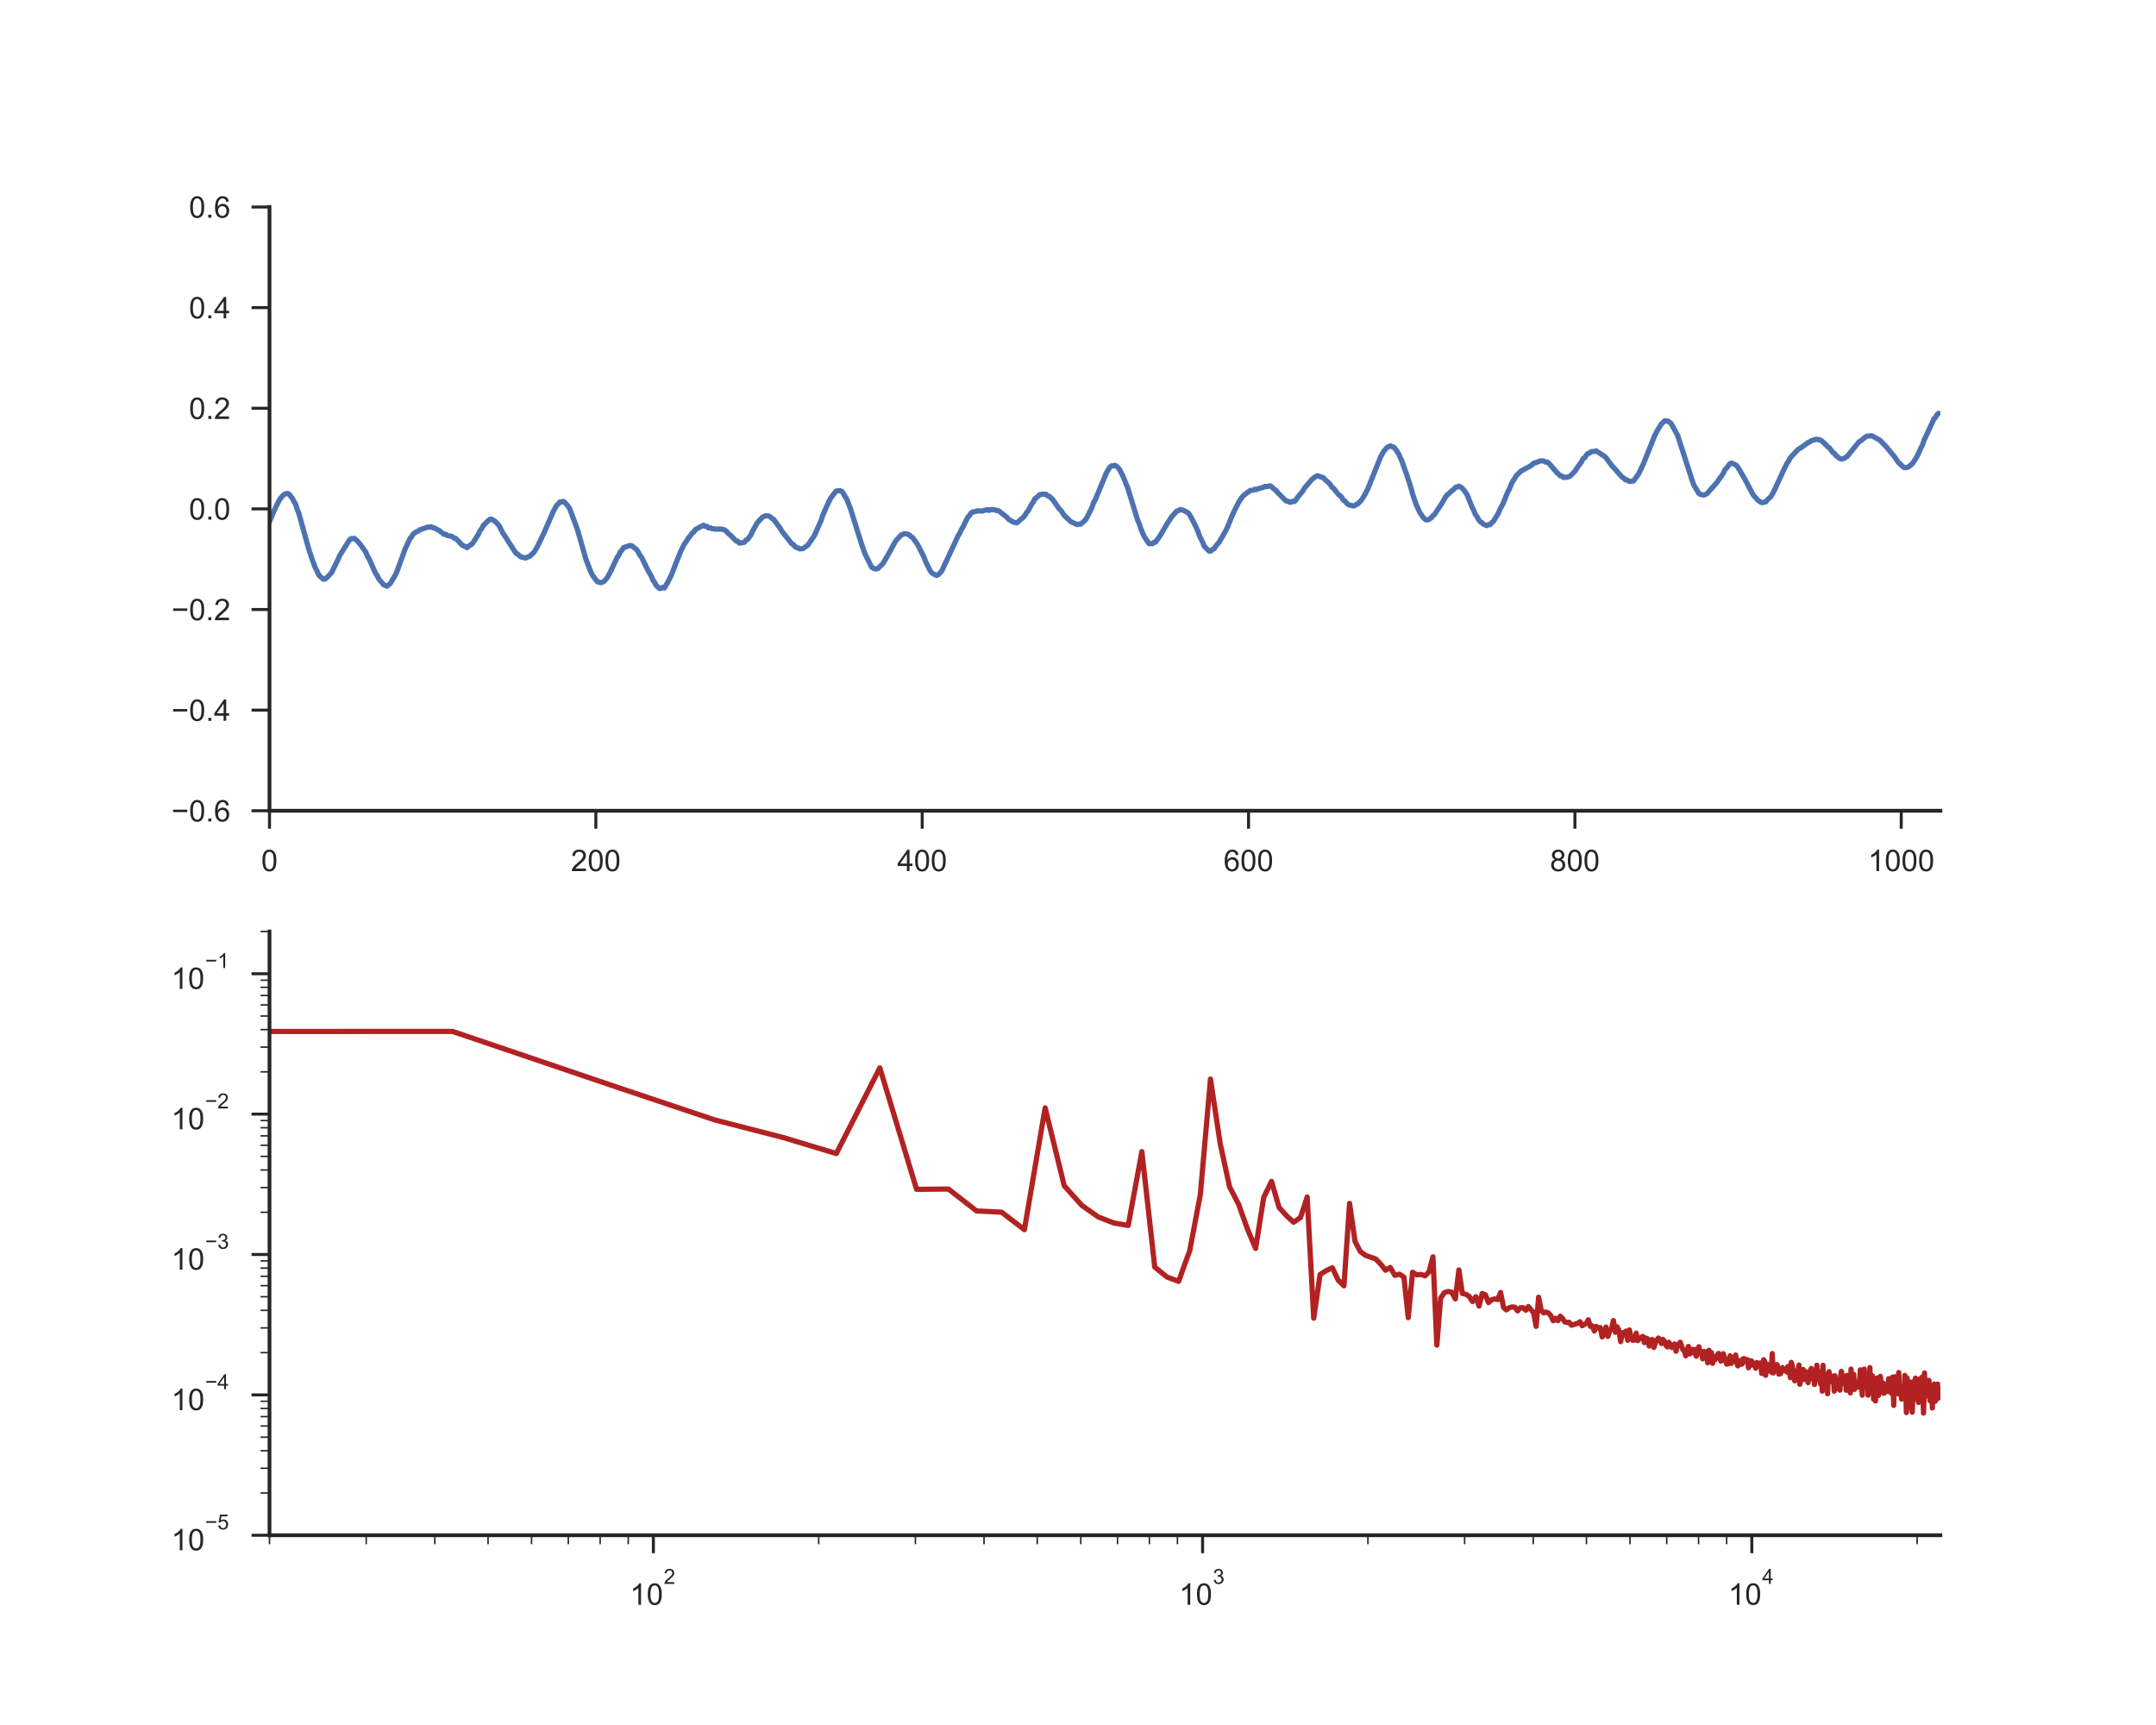 <?xml version="1.0" encoding="utf-8" standalone="no"?>
<!DOCTYPE svg PUBLIC "-//W3C//DTD SVG 1.1//EN"
  "http://www.w3.org/Graphics/SVG/1.1/DTD/svg11.dtd">
<!-- Created with matplotlib (http://matplotlib.org/) -->
<svg height="576pt" version="1.1" viewBox="0 0 720 576" width="720pt" xmlns="http://www.w3.org/2000/svg" xmlns:xlink="http://www.w3.org/1999/xlink">
 <defs>
  <style type="text/css">
*{stroke-linecap:butt;stroke-linejoin:round;}
  </style>
 </defs>
 <g id="figure_1">
  <g id="patch_1">
   <path d="M 0 576 
L 720 576 
L 720 0 
L 0 0 
z
" style="fill:#ffffff;"/>
  </g>
  <g id="axes_1">
   <g id="patch_2">
    <path d="M 90 270.72 
L 648 270.72 
L 648 69.12 
L 90 69.12 
z
" style="fill:#ffffff;"/>
   </g>
   <g id="matplotlib.axis_1">
    <g id="xtick_1">
     <g id="line2d_1">
      <defs>
       <path d="M 0 0 
L 0 6 
" id="m5b4000c7f7" style="stroke:#262626;"/>
      </defs>
      <g>
       <use style="fill:#262626;stroke:#262626;" x="90" xlink:href="#m5b4000c7f7" y="270.72"/>
      </g>
     </g>
     <g id="text_1">
      <!-- 0 -->
      <defs>
       <path d="M 4.156 35.297 
Q 4.156 48 6.766 55.734 
Q 9.375 63.484 14.516 67.672 
Q 19.672 71.875 27.484 71.875 
Q 33.25 71.875 37.594 69.547 
Q 41.938 67.234 44.766 62.859 
Q 47.609 58.5 49.219 52.219 
Q 50.828 45.953 50.828 35.297 
Q 50.828 22.703 48.234 14.969 
Q 45.656 7.234 40.5 3 
Q 35.359 -1.219 27.484 -1.219 
Q 17.141 -1.219 11.234 6.203 
Q 4.156 15.141 4.156 35.297 
z
M 13.188 35.297 
Q 13.188 17.672 17.312 11.828 
Q 21.438 6 27.484 6 
Q 33.547 6 37.672 11.859 
Q 41.797 17.719 41.797 35.297 
Q 41.797 52.984 37.672 58.781 
Q 33.547 64.594 27.391 64.594 
Q 21.344 64.594 17.719 59.469 
Q 13.188 52.938 13.188 35.297 
z
" id="ArialMT-30"/>
      </defs>
      <g style="fill:#262626;" transform="translate(87.22 290.878)scale(0.1 -0.1)">
       <use xlink:href="#ArialMT-30"/>
      </g>
     </g>
    </g>
    <g id="xtick_2">
     <g id="line2d_2">
      <g>
       <use style="fill:#262626;stroke:#262626;" x="198.984" xlink:href="#m5b4000c7f7" y="270.72"/>
      </g>
     </g>
     <g id="text_2">
      <!-- 200 -->
      <defs>
       <path d="M 50.344 8.453 
L 50.344 0 
L 3.031 0 
Q 2.938 3.172 4.047 6.109 
Q 5.859 10.938 9.828 15.625 
Q 13.812 20.312 21.344 26.469 
Q 33.016 36.031 37.109 41.625 
Q 41.219 47.219 41.219 52.203 
Q 41.219 57.422 37.469 61 
Q 33.734 64.594 27.734 64.594 
Q 21.391 64.594 17.578 60.781 
Q 13.766 56.984 13.719 50.25 
L 4.688 51.172 
Q 5.609 61.281 11.656 66.578 
Q 17.719 71.875 27.938 71.875 
Q 38.234 71.875 44.234 66.156 
Q 50.25 60.453 50.25 52 
Q 50.25 47.703 48.484 43.547 
Q 46.734 39.406 42.656 34.812 
Q 38.578 30.219 29.109 22.219 
Q 21.188 15.578 18.938 13.203 
Q 16.703 10.844 15.234 8.453 
z
" id="ArialMT-32"/>
      </defs>
      <g style="fill:#262626;" transform="translate(190.643 290.878)scale(0.1 -0.1)">
       <use xlink:href="#ArialMT-32"/>
       <use x="55.615" xlink:href="#ArialMT-30"/>
       <use x="111.23" xlink:href="#ArialMT-30"/>
      </g>
     </g>
    </g>
    <g id="xtick_3">
     <g id="line2d_3">
      <g>
       <use style="fill:#262626;stroke:#262626;" x="307.969" xlink:href="#m5b4000c7f7" y="270.72"/>
      </g>
     </g>
     <g id="text_3">
      <!-- 400 -->
      <defs>
       <path d="M 32.328 0 
L 32.328 17.141 
L 1.266 17.141 
L 1.266 25.203 
L 33.938 71.578 
L 41.109 71.578 
L 41.109 25.203 
L 50.781 25.203 
L 50.781 17.141 
L 41.109 17.141 
L 41.109 0 
z
M 32.328 25.203 
L 32.328 57.469 
L 9.906 25.203 
z
" id="ArialMT-34"/>
      </defs>
      <g style="fill:#262626;" transform="translate(299.627 290.878)scale(0.1 -0.1)">
       <use xlink:href="#ArialMT-34"/>
       <use x="55.615" xlink:href="#ArialMT-30"/>
       <use x="111.23" xlink:href="#ArialMT-30"/>
      </g>
     </g>
    </g>
    <g id="xtick_4">
     <g id="line2d_4">
      <g>
       <use style="fill:#262626;stroke:#262626;" x="416.953" xlink:href="#m5b4000c7f7" y="270.72"/>
      </g>
     </g>
     <g id="text_4">
      <!-- 600 -->
      <defs>
       <path d="M 49.75 54.047 
L 41.016 53.375 
Q 39.844 58.547 37.703 60.891 
Q 34.125 64.656 28.906 64.656 
Q 24.703 64.656 21.531 62.312 
Q 17.391 59.281 14.984 53.469 
Q 12.594 47.656 12.5 36.922 
Q 15.672 41.75 20.266 44.094 
Q 24.859 46.438 29.891 46.438 
Q 38.672 46.438 44.844 39.969 
Q 51.031 33.5 51.031 23.25 
Q 51.031 16.5 48.125 10.719 
Q 45.219 4.938 40.141 1.859 
Q 35.062 -1.219 28.609 -1.219 
Q 17.625 -1.219 10.688 6.859 
Q 3.766 14.938 3.766 33.5 
Q 3.766 54.25 11.422 63.672 
Q 18.109 71.875 29.438 71.875 
Q 37.891 71.875 43.281 67.141 
Q 48.688 62.406 49.75 54.047 
z
M 13.875 23.188 
Q 13.875 18.656 15.797 14.5 
Q 17.719 10.359 21.188 8.172 
Q 24.656 6 28.469 6 
Q 34.031 6 38.031 10.484 
Q 42.047 14.984 42.047 22.703 
Q 42.047 30.125 38.078 34.391 
Q 34.125 38.672 28.125 38.672 
Q 22.172 38.672 18.016 34.391 
Q 13.875 30.125 13.875 23.188 
z
" id="ArialMT-36"/>
      </defs>
      <g style="fill:#262626;" transform="translate(408.612 290.878)scale(0.1 -0.1)">
       <use xlink:href="#ArialMT-36"/>
       <use x="55.615" xlink:href="#ArialMT-30"/>
       <use x="111.23" xlink:href="#ArialMT-30"/>
      </g>
     </g>
    </g>
    <g id="xtick_5">
     <g id="line2d_5">
      <g>
       <use style="fill:#262626;stroke:#262626;" x="525.938" xlink:href="#m5b4000c7f7" y="270.72"/>
      </g>
     </g>
     <g id="text_5">
      <!-- 800 -->
      <defs>
       <path d="M 17.672 38.812 
Q 12.203 40.828 9.562 44.531 
Q 6.938 48.25 6.938 53.422 
Q 6.938 61.234 12.547 66.547 
Q 18.172 71.875 27.484 71.875 
Q 36.859 71.875 42.578 66.422 
Q 48.297 60.984 48.297 53.172 
Q 48.297 48.188 45.672 44.5 
Q 43.062 40.828 37.75 38.812 
Q 44.344 36.672 47.781 31.875 
Q 51.219 27.094 51.219 20.453 
Q 51.219 11.281 44.719 5.031 
Q 38.234 -1.219 27.641 -1.219 
Q 17.047 -1.219 10.547 5.047 
Q 4.047 11.328 4.047 20.703 
Q 4.047 27.688 7.594 32.391 
Q 11.141 37.109 17.672 38.812 
z
M 15.922 53.719 
Q 15.922 48.641 19.188 45.406 
Q 22.469 42.188 27.688 42.188 
Q 32.766 42.188 36.016 45.375 
Q 39.266 48.578 39.266 53.219 
Q 39.266 58.062 35.906 61.359 
Q 32.562 64.656 27.594 64.656 
Q 22.562 64.656 19.234 61.422 
Q 15.922 58.203 15.922 53.719 
z
M 13.094 20.656 
Q 13.094 16.891 14.875 13.375 
Q 16.656 9.859 20.172 7.922 
Q 23.688 6 27.734 6 
Q 34.031 6 38.125 10.047 
Q 42.234 14.109 42.234 20.359 
Q 42.234 26.703 38.016 30.859 
Q 33.797 35.016 27.438 35.016 
Q 21.234 35.016 17.156 30.906 
Q 13.094 26.812 13.094 20.656 
z
" id="ArialMT-38"/>
      </defs>
      <g style="fill:#262626;" transform="translate(517.596 290.878)scale(0.1 -0.1)">
       <use xlink:href="#ArialMT-38"/>
       <use x="55.615" xlink:href="#ArialMT-30"/>
       <use x="111.23" xlink:href="#ArialMT-30"/>
      </g>
     </g>
    </g>
    <g id="xtick_6">
     <g id="line2d_6">
      <g>
       <use style="fill:#262626;stroke:#262626;" x="634.922" xlink:href="#m5b4000c7f7" y="270.72"/>
      </g>
     </g>
     <g id="text_6">
      <!-- 1000 -->
      <defs>
       <path d="M 37.25 0 
L 28.469 0 
L 28.469 56 
Q 25.297 52.984 20.141 49.953 
Q 14.984 46.922 10.891 45.406 
L 10.891 53.906 
Q 18.266 57.375 23.781 62.297 
Q 29.297 67.234 31.594 71.875 
L 37.25 71.875 
z
" id="ArialMT-31"/>
      </defs>
      <g style="fill:#262626;" transform="translate(623.8 290.878)scale(0.1 -0.1)">
       <use xlink:href="#ArialMT-31"/>
       <use x="55.615" xlink:href="#ArialMT-30"/>
       <use x="111.23" xlink:href="#ArialMT-30"/>
       <use x="166.846" xlink:href="#ArialMT-30"/>
      </g>
     </g>
    </g>
   </g>
   <g id="matplotlib.axis_2">
    <g id="ytick_1">
     <g id="line2d_7">
      <defs>
       <path d="M 0 0 
L -6 0 
" id="mbc6c9cb674" style="stroke:#262626;"/>
      </defs>
      <g>
       <use style="fill:#262626;stroke:#262626;" x="90" xlink:href="#mbc6c9cb674" y="270.72"/>
      </g>
     </g>
     <g id="text_7">
      <!-- −0.6 -->
      <defs>
       <path d="M 52.828 31.203 
L 5.562 31.203 
L 5.562 39.406 
L 52.828 39.406 
z
" id="ArialMT-2212"/>
       <path d="M 9.078 0 
L 9.078 10.016 
L 19.094 10.016 
L 19.094 0 
z
" id="ArialMT-2e"/>
      </defs>
      <g style="fill:#262626;" transform="translate(57.259 274.299)scale(0.1 -0.1)">
       <use xlink:href="#ArialMT-2212"/>
       <use x="58.398" xlink:href="#ArialMT-30"/>
       <use x="114.014" xlink:href="#ArialMT-2e"/>
       <use x="141.797" xlink:href="#ArialMT-36"/>
      </g>
     </g>
    </g>
    <g id="ytick_2">
     <g id="line2d_8">
      <g>
       <use style="fill:#262626;stroke:#262626;" x="90" xlink:href="#mbc6c9cb674" y="237.12"/>
      </g>
     </g>
     <g id="text_8">
      <!-- −0.4 -->
      <g style="fill:#262626;" transform="translate(57.259 240.699)scale(0.1 -0.1)">
       <use xlink:href="#ArialMT-2212"/>
       <use x="58.398" xlink:href="#ArialMT-30"/>
       <use x="114.014" xlink:href="#ArialMT-2e"/>
       <use x="141.797" xlink:href="#ArialMT-34"/>
      </g>
     </g>
    </g>
    <g id="ytick_3">
     <g id="line2d_9">
      <g>
       <use style="fill:#262626;stroke:#262626;" x="90" xlink:href="#mbc6c9cb674" y="203.52"/>
      </g>
     </g>
     <g id="text_9">
      <!-- −0.2 -->
      <g style="fill:#262626;" transform="translate(57.259 207.099)scale(0.1 -0.1)">
       <use xlink:href="#ArialMT-2212"/>
       <use x="58.398" xlink:href="#ArialMT-30"/>
       <use x="114.014" xlink:href="#ArialMT-2e"/>
       <use x="141.797" xlink:href="#ArialMT-32"/>
      </g>
     </g>
    </g>
    <g id="ytick_4">
     <g id="line2d_10">
      <g>
       <use style="fill:#262626;stroke:#262626;" x="90" xlink:href="#mbc6c9cb674" y="169.92"/>
      </g>
     </g>
     <g id="text_10">
      <!-- 0.0 -->
      <g style="fill:#262626;" transform="translate(63.1 173.499)scale(0.1 -0.1)">
       <use xlink:href="#ArialMT-30"/>
       <use x="55.615" xlink:href="#ArialMT-2e"/>
       <use x="83.398" xlink:href="#ArialMT-30"/>
      </g>
     </g>
    </g>
    <g id="ytick_5">
     <g id="line2d_11">
      <g>
       <use style="fill:#262626;stroke:#262626;" x="90" xlink:href="#mbc6c9cb674" y="136.32"/>
      </g>
     </g>
     <g id="text_11">
      <!-- 0.2 -->
      <g style="fill:#262626;" transform="translate(63.1 139.899)scale(0.1 -0.1)">
       <use xlink:href="#ArialMT-30"/>
       <use x="55.615" xlink:href="#ArialMT-2e"/>
       <use x="83.398" xlink:href="#ArialMT-32"/>
      </g>
     </g>
    </g>
    <g id="ytick_6">
     <g id="line2d_12">
      <g>
       <use style="fill:#262626;stroke:#262626;" x="90" xlink:href="#mbc6c9cb674" y="102.72"/>
      </g>
     </g>
     <g id="text_12">
      <!-- 0.4 -->
      <g style="fill:#262626;" transform="translate(63.1 106.299)scale(0.1 -0.1)">
       <use xlink:href="#ArialMT-30"/>
       <use x="55.615" xlink:href="#ArialMT-2e"/>
       <use x="83.398" xlink:href="#ArialMT-34"/>
      </g>
     </g>
    </g>
    <g id="ytick_7">
     <g id="line2d_13">
      <g>
       <use style="fill:#262626;stroke:#262626;" x="90" xlink:href="#mbc6c9cb674" y="69.12"/>
      </g>
     </g>
     <g id="text_13">
      <!-- 0.6 -->
      <g style="fill:#262626;" transform="translate(63.1 72.699)scale(0.1 -0.1)">
       <use xlink:href="#ArialMT-30"/>
       <use x="55.615" xlink:href="#ArialMT-2e"/>
       <use x="83.398" xlink:href="#ArialMT-36"/>
      </g>
     </g>
    </g>
   </g>
   <g id="line2d_14">
    <path clip-path="url(#p8541ec6b80)" d="M 90 174.216 
L 91.635 170.289 
L 92.725 168.059 
L 93.27 166.987 
L 93.814 166.188 
L 94.904 165.065 
L 95.994 164.762 
L 96.539 165.024 
L 97.629 166.382 
L 98.174 167.5 
L 98.719 168.351 
L 99.264 170.11 
L 99.809 171.417 
L 103.078 183.245 
L 104.168 186.557 
L 105.258 189.515 
L 105.803 190.541 
L 106.348 191.807 
L 106.893 192.494 
L 107.982 193.407 
L 108.527 193.355 
L 109.072 192.966 
L 110.707 191.238 
L 112.887 186.813 
L 113.432 185.521 
L 116.701 180.323 
L 117.246 179.851 
L 117.791 179.882 
L 118.336 179.774 
L 119.426 180.707 
L 120.516 182.035 
L 122.15 184.363 
L 122.695 185.655 
L 123.24 186.567 
L 125.42 191.417 
L 125.965 192.197 
L 126.51 193.309 
L 128.145 195.273 
L 129.234 195.77 
L 130.324 194.816 
L 131.959 192.109 
L 132.504 191.017 
L 134.139 186.47 
L 135.229 183.471 
L 136.318 181.117 
L 136.863 179.928 
L 137.408 179.287 
L 137.953 178.354 
L 139.043 177.549 
L 139.588 177.4 
L 140.133 176.934 
L 142.857 175.99 
L 143.402 176.026 
L 143.947 175.883 
L 144.492 176.17 
L 145.037 176.283 
L 146.127 176.893 
L 146.672 177.123 
L 147.217 177.621 
L 147.762 177.949 
L 148.307 178.41 
L 148.852 178.405 
L 149.396 178.815 
L 150.486 179.02 
L 151.031 179.149 
L 151.576 179.656 
L 152.121 179.759 
L 153.211 180.799 
L 154.301 181.989 
L 154.846 182.317 
L 155.391 182.435 
L 155.936 182.866 
L 156.48 182.378 
L 157.57 181.707 
L 158.115 181.004 
L 159.75 178.415 
L 160.295 177.195 
L 160.84 176.544 
L 161.385 175.488 
L 163.02 173.873 
L 163.564 173.422 
L 164.109 173.355 
L 165.199 173.986 
L 166.289 175.021 
L 166.834 175.811 
L 167.924 177.969 
L 169.014 179.574 
L 170.104 181.363 
L 171.738 183.86 
L 172.283 184.706 
L 172.828 184.998 
L 173.918 185.952 
L 175.553 186.326 
L 177.188 185.557 
L 177.732 184.942 
L 178.277 184.501 
L 179.367 182.701 
L 181.547 178.221 
L 184.816 170.684 
L 185.906 168.71 
L 186.451 168.254 
L 186.996 167.582 
L 187.541 167.644 
L 188.086 167.408 
L 188.631 167.787 
L 189.721 169.033 
L 190.266 169.899 
L 192.445 175.739 
L 192.99 177.328 
L 195.715 186.89 
L 197.35 191.064 
L 197.895 192.14 
L 198.984 193.601 
L 199.529 194.288 
L 200.074 194.35 
L 200.619 194.586 
L 201.709 194.16 
L 202.799 192.863 
L 203.889 190.853 
L 206.068 186.193 
L 206.613 185.485 
L 207.158 184.25 
L 207.703 183.706 
L 208.248 182.83 
L 210.428 182.127 
L 210.973 182.225 
L 212.607 183.547 
L 213.152 184.337 
L 213.697 185.424 
L 214.242 186.06 
L 216.422 190.525 
L 217.512 192.417 
L 218.057 193.745 
L 218.602 194.442 
L 219.146 195.498 
L 220.236 196.508 
L 220.781 196.483 
L 221.326 196.103 
L 221.871 196.324 
L 222.961 194.524 
L 224.051 192.315 
L 224.596 191.058 
L 225.686 188.146 
L 227.32 184.147 
L 228.41 181.866 
L 228.955 181.133 
L 230.045 179.441 
L 230.59 178.831 
L 231.135 177.954 
L 231.68 177.687 
L 232.225 176.821 
L 233.859 175.924 
L 234.949 175.38 
L 235.494 175.76 
L 236.039 175.729 
L 236.584 176.288 
L 237.129 176.195 
L 237.674 176.503 
L 238.219 176.534 
L 238.764 176.693 
L 240.398 176.657 
L 241.488 176.764 
L 242.033 177.011 
L 242.578 177.405 
L 243.123 178.036 
L 244.213 178.964 
L 245.848 180.666 
L 246.393 180.722 
L 246.938 181.358 
L 248.572 181.076 
L 249.117 180.323 
L 249.662 180.118 
L 250.752 178.631 
L 251.297 177.39 
L 252.387 175.493 
L 252.932 174.514 
L 254.566 172.745 
L 255.656 172.201 
L 256.746 172.273 
L 258.381 173.452 
L 260.016 175.678 
L 260.561 176.411 
L 261.105 177.38 
L 264.375 181.533 
L 264.92 181.804 
L 265.465 182.486 
L 266.01 182.84 
L 266.555 182.968 
L 267.1 183.291 
L 268.189 183.173 
L 269.824 181.979 
L 272.004 178.779 
L 274.184 173.816 
L 274.729 172.166 
L 275.818 169.633 
L 276.908 167.269 
L 277.453 166.249 
L 279.088 164.106 
L 279.633 163.865 
L 280.723 163.886 
L 281.268 164.188 
L 282.902 166.957 
L 283.992 169.756 
L 287.807 181.958 
L 288.896 185.003 
L 291.076 189.377 
L 291.621 189.736 
L 292.166 189.925 
L 292.711 189.997 
L 293.256 189.782 
L 294.891 188.146 
L 296.525 185.347 
L 298.705 181.343 
L 299.25 180.466 
L 300.885 178.702 
L 301.975 178.21 
L 302.52 178.221 
L 303.609 178.554 
L 304.154 179.123 
L 304.699 179.41 
L 306.334 181.645 
L 308.514 185.911 
L 309.059 187.372 
L 310.693 190.689 
L 311.238 191.335 
L 312.328 191.986 
L 312.873 192.125 
L 313.418 191.833 
L 314.508 190.643 
L 316.143 187.116 
L 319.957 178.923 
L 320.502 178.051 
L 321.047 176.852 
L 321.592 175.949 
L 322.682 173.693 
L 323.227 172.709 
L 323.771 172.104 
L 324.316 171.309 
L 324.861 170.925 
L 325.406 170.889 
L 326.496 170.581 
L 327.586 170.617 
L 328.131 170.638 
L 328.676 170.428 
L 329.766 170.187 
L 330.311 170.448 
L 330.855 170.135 
L 331.945 170.187 
L 332.49 170.422 
L 333.035 170.433 
L 333.58 170.617 
L 336.305 172.75 
L 336.85 173.427 
L 338.484 174.37 
L 339.574 174.586 
L 341.754 172.704 
L 342.299 172.058 
L 342.844 171.104 
L 343.389 170.499 
L 344.479 168.433 
L 345.023 167.721 
L 345.568 166.593 
L 346.113 166.182 
L 347.203 165.188 
L 348.293 164.998 
L 349.383 165.055 
L 349.928 165.608 
L 350.473 165.757 
L 351.562 166.823 
L 353.197 169.141 
L 353.742 169.956 
L 354.287 170.422 
L 355.377 172.084 
L 357.012 173.642 
L 357.557 174.15 
L 359.736 175.191 
L 360.281 174.97 
L 360.826 175.073 
L 361.916 174.165 
L 362.461 173.611 
L 363.006 172.806 
L 364.641 169.469 
L 365.186 167.854 
L 365.73 166.951 
L 369.545 157.754 
L 370.635 156.046 
L 371.18 155.539 
L 371.725 155.554 
L 372.27 155.344 
L 372.814 155.652 
L 373.359 156.154 
L 373.904 156.846 
L 374.994 158.953 
L 376.629 162.983 
L 379.898 173.622 
L 380.443 174.842 
L 380.988 176.559 
L 382.078 179.118 
L 383.713 181.517 
L 384.803 181.558 
L 385.348 181.107 
L 385.893 181.051 
L 387.527 178.708 
L 389.707 174.965 
L 391.342 172.478 
L 392.977 170.684 
L 393.521 170.525 
L 394.066 170.14 
L 394.611 170.197 
L 395.701 170.643 
L 396.791 171.279 
L 397.336 171.966 
L 398.971 175.047 
L 400.061 177.446 
L 400.605 179.046 
L 401.695 181.199 
L 402.24 182.543 
L 402.785 182.999 
L 403.33 183.619 
L 403.875 184.04 
L 404.42 183.952 
L 404.965 183.46 
L 405.51 183.183 
L 406.055 182.291 
L 407.145 181.004 
L 409.324 177.262 
L 409.869 176.118 
L 410.959 173.442 
L 412.049 170.899 
L 413.684 167.669 
L 414.773 166.08 
L 415.318 165.403 
L 416.953 164.203 
L 417.498 163.768 
L 418.588 163.665 
L 419.133 163.337 
L 419.678 163.465 
L 420.223 163.178 
L 421.857 162.742 
L 422.402 162.414 
L 422.947 162.512 
L 424.037 162.214 
L 424.582 162.445 
L 425.127 163.004 
L 426.217 163.855 
L 426.762 164.562 
L 428.941 166.726 
L 429.486 167.28 
L 430.031 167.346 
L 430.576 167.649 
L 431.121 167.695 
L 431.666 167.346 
L 432.211 167.474 
L 432.756 166.998 
L 433.301 166.116 
L 434.936 164.147 
L 435.48 163.188 
L 437.66 160.589 
L 438.205 159.979 
L 439.295 159.189 
L 439.84 158.887 
L 440.385 158.923 
L 440.93 159.256 
L 441.475 159.338 
L 442.02 159.569 
L 442.564 160.23 
L 443.654 161.153 
L 444.199 161.686 
L 444.744 162.645 
L 445.289 162.983 
L 446.924 165.08 
L 447.469 165.47 
L 448.014 166.003 
L 448.559 166.951 
L 449.104 167.259 
L 449.648 167.951 
L 450.193 168.438 
L 450.738 168.71 
L 451.283 168.746 
L 451.828 168.941 
L 452.373 168.854 
L 452.918 168.423 
L 453.463 168.274 
L 454.008 167.618 
L 454.553 167.141 
L 455.643 165.444 
L 456.732 163.383 
L 461.092 152.478 
L 462.182 150.555 
L 463.271 149.346 
L 464.361 148.884 
L 464.906 149.166 
L 465.451 149.299 
L 466.541 150.663 
L 467.086 151.596 
L 468.176 154.001 
L 469.811 158.63 
L 470.9 161.948 
L 471.99 165.777 
L 473.08 168.807 
L 474.17 171.166 
L 475.26 172.735 
L 475.805 173.324 
L 476.35 173.622 
L 476.895 173.56 
L 477.439 173.283 
L 477.984 172.878 
L 478.529 172.207 
L 479.074 171.766 
L 481.254 168.49 
L 482.889 165.736 
L 483.434 165.106 
L 483.979 164.716 
L 484.523 164.147 
L 485.613 163.311 
L 486.158 162.686 
L 486.703 162.568 
L 487.248 162.332 
L 487.793 162.619 
L 488.338 163.045 
L 489.428 164.378 
L 489.973 165.285 
L 491.607 169.356 
L 492.152 170.397 
L 492.697 171.761 
L 493.242 172.514 
L 493.787 173.529 
L 494.332 174.186 
L 494.877 174.529 
L 495.422 175.037 
L 496.512 175.488 
L 497.057 175.196 
L 497.602 175.206 
L 498.146 174.545 
L 498.691 174.124 
L 500.326 171.489 
L 500.871 170.14 
L 501.961 168.1 
L 503.051 165.408 
L 503.596 164.121 
L 504.141 163.122 
L 504.686 161.701 
L 505.23 160.604 
L 505.775 159.881 
L 506.32 158.882 
L 507.955 157.287 
L 511.225 155.508 
L 512.314 154.601 
L 512.859 154.519 
L 514.494 153.878 
L 515.584 153.939 
L 516.129 154.308 
L 516.674 154.273 
L 517.219 154.672 
L 519.398 157.149 
L 519.943 157.851 
L 520.488 158.277 
L 521.033 158.892 
L 521.578 158.948 
L 522.123 159.446 
L 522.668 159.328 
L 523.213 159.394 
L 524.303 159.035 
L 525.938 157.379 
L 527.027 155.718 
L 528.117 154.262 
L 528.662 153.129 
L 529.207 152.868 
L 529.752 151.965 
L 530.297 151.432 
L 530.842 151.278 
L 531.387 150.812 
L 532.477 150.73 
L 533.021 150.555 
L 535.746 152.319 
L 536.291 152.775 
L 537.381 154.298 
L 538.471 155.723 
L 539.016 156.236 
L 540.65 158.169 
L 541.195 158.692 
L 541.74 159.394 
L 542.285 159.64 
L 542.83 160.24 
L 543.375 160.261 
L 543.92 160.671 
L 544.465 160.743 
L 545.555 160.563 
L 547.189 158.266 
L 548.824 154.867 
L 552.639 145.347 
L 553.729 143.316 
L 554.818 141.588 
L 555.908 140.532 
L 556.998 140.614 
L 558.088 141.414 
L 560.268 145.423 
L 565.172 160.615 
L 565.717 162.081 
L 567.352 164.778 
L 567.896 165.126 
L 568.986 165.285 
L 569.531 165.111 
L 570.076 164.788 
L 573.346 161.138 
L 574.436 159.523 
L 574.98 158.846 
L 575.525 157.974 
L 576.07 156.8 
L 576.615 156.267 
L 577.705 154.821 
L 578.25 154.611 
L 579.34 155.077 
L 579.885 155.431 
L 580.43 156.118 
L 582.609 159.82 
L 585.334 164.972 
L 585.879 165.762 
L 586.424 166.27 
L 586.969 166.962 
L 588.059 167.731 
L 588.604 167.859 
L 589.148 167.644 
L 589.693 167.567 
L 590.238 166.849 
L 591.328 165.906 
L 592.418 164.014 
L 595.688 156.898 
L 596.777 154.708 
L 597.322 153.914 
L 597.867 152.847 
L 600.047 150.509 
L 600.592 150.007 
L 601.682 149.346 
L 603.861 147.731 
L 604.406 147.546 
L 604.951 147.151 
L 606.586 146.654 
L 607.131 146.808 
L 607.676 146.818 
L 608.221 147.12 
L 609.855 148.571 
L 610.4 149.233 
L 610.945 149.52 
L 612.035 151.058 
L 612.58 151.381 
L 613.125 152.145 
L 613.67 152.504 
L 614.215 153.006 
L 614.76 153.237 
L 615.305 153.222 
L 615.85 153.068 
L 616.939 152.335 
L 620.754 147.592 
L 621.299 147.269 
L 622.934 145.941 
L 623.479 145.644 
L 625.113 145.495 
L 627.838 147.028 
L 630.018 149.274 
L 632.742 152.606 
L 633.832 154.252 
L 635.467 155.816 
L 636.012 156.17 
L 637.102 156.021 
L 637.646 155.682 
L 638.736 154.719 
L 639.826 153.011 
L 640.371 152.073 
L 641.461 149.638 
L 642.006 148.602 
L 642.551 147.003 
L 645.82 139.927 
L 646.365 139.338 
L 646.91 138.399 
L 647.455 138.01 
L 647.455 138.01 
" style="fill:none;stroke:#4c72b0;stroke-linecap:round;stroke-width:1.75;"/>
   </g>
   <g id="patch_3">
    <path d="M 90 270.72 
L 90 69.12 
" style="fill:none;stroke:#262626;stroke-linecap:square;stroke-linejoin:miter;stroke-width:1.25;"/>
   </g>
   <g id="patch_4">
    <path d="M 90 270.72 
L 648 270.72 
" style="fill:none;stroke:#262626;stroke-linecap:square;stroke-linejoin:miter;stroke-width:1.25;"/>
   </g>
  </g>
  <g id="axes_2">
   <g id="patch_5">
    <path d="M 90 512.64 
L 648 512.64 
L 648 311.04 
L 90 311.04 
z
" style="fill:#ffffff;"/>
   </g>
   <g id="matplotlib.axis_3">
    <g id="xtick_7">
     <g id="line2d_15">
      <g>
       <use style="fill:#262626;stroke:#262626;" x="218.197" xlink:href="#m5b4000c7f7" y="512.64"/>
      </g>
     </g>
     <g id="text_14">
      <!-- $\mathdefault{10^{2}}$ -->
      <g style="fill:#262626;" transform="translate(210.347 535.952)scale(0.1 -0.1)">
       <use transform="translate(0 0.994)" xlink:href="#ArialMT-31"/>
       <use transform="translate(55.615 0.994)" xlink:href="#ArialMT-30"/>
       <use transform="translate(112.973 70.688)scale(0.7)" xlink:href="#ArialMT-32"/>
      </g>
     </g>
    </g>
    <g id="xtick_8">
     <g id="line2d_16">
      <g>
       <use style="fill:#262626;stroke:#262626;" x="401.607" xlink:href="#m5b4000c7f7" y="512.64"/>
      </g>
     </g>
     <g id="text_15">
      <!-- $\mathdefault{10^{3}}$ -->
      <defs>
       <path d="M 4.203 18.891 
L 12.984 20.062 
Q 14.5 12.594 18.141 9.297 
Q 21.781 6 27 6 
Q 33.203 6 37.469 10.297 
Q 41.75 14.594 41.75 20.953 
Q 41.75 27 37.797 30.922 
Q 33.844 34.859 27.734 34.859 
Q 25.25 34.859 21.531 33.891 
L 22.516 41.609 
Q 23.391 41.5 23.922 41.5 
Q 29.547 41.5 34.031 44.422 
Q 38.531 47.359 38.531 53.469 
Q 38.531 58.297 35.25 61.469 
Q 31.984 64.656 26.812 64.656 
Q 21.688 64.656 18.266 61.422 
Q 14.844 58.203 13.875 51.766 
L 5.078 53.328 
Q 6.688 62.156 12.391 67.016 
Q 18.109 71.875 26.609 71.875 
Q 32.469 71.875 37.391 69.359 
Q 42.328 66.844 44.938 62.5 
Q 47.562 58.156 47.562 53.266 
Q 47.562 48.641 45.062 44.828 
Q 42.578 41.016 37.703 38.766 
Q 44.047 37.312 47.562 32.688 
Q 51.078 28.078 51.078 21.141 
Q 51.078 11.766 44.234 5.25 
Q 37.406 -1.266 26.953 -1.266 
Q 17.531 -1.266 11.297 4.344 
Q 5.078 9.969 4.203 18.891 
z
" id="ArialMT-33"/>
      </defs>
      <g style="fill:#262626;" transform="translate(393.757 535.952)scale(0.1 -0.1)">
       <use transform="translate(0 0.994)" xlink:href="#ArialMT-31"/>
       <use transform="translate(55.615 0.994)" xlink:href="#ArialMT-30"/>
       <use transform="translate(112.973 70.688)scale(0.7)" xlink:href="#ArialMT-33"/>
      </g>
     </g>
    </g>
    <g id="xtick_9">
     <g id="line2d_17">
      <g>
       <use style="fill:#262626;stroke:#262626;" x="585.016" xlink:href="#m5b4000c7f7" y="512.64"/>
      </g>
     </g>
     <g id="text_16">
      <!-- $\mathdefault{10^{4}}$ -->
      <g style="fill:#262626;" transform="translate(577.166 535.852)scale(0.1 -0.1)">
       <use transform="translate(0 0.202)" xlink:href="#ArialMT-31"/>
       <use transform="translate(55.615 0.202)" xlink:href="#ArialMT-30"/>
       <use transform="translate(112.973 69.895)scale(0.7)" xlink:href="#ArialMT-34"/>
      </g>
     </g>
    </g>
    <g id="xtick_10">
     <g id="line2d_18">
      <defs>
       <path d="M 0 0 
L 0 3 
" id="m12a9013dcf" style="stroke:#262626;stroke-width:0.5;"/>
      </defs>
      <g>
       <use style="fill:#262626;stroke:#262626;stroke-width:0.5;" x="90" xlink:href="#m12a9013dcf" y="512.64"/>
      </g>
     </g>
    </g>
    <g id="xtick_11">
     <g id="line2d_19">
      <g>
       <use style="fill:#262626;stroke:#262626;stroke-width:0.5;" x="122.297" xlink:href="#m12a9013dcf" y="512.64"/>
      </g>
     </g>
    </g>
    <g id="xtick_12">
     <g id="line2d_20">
      <g>
       <use style="fill:#262626;stroke:#262626;stroke-width:0.5;" x="145.212" xlink:href="#m12a9013dcf" y="512.64"/>
      </g>
     </g>
    </g>
    <g id="xtick_13">
     <g id="line2d_21">
      <g>
       <use style="fill:#262626;stroke:#262626;stroke-width:0.5;" x="162.986" xlink:href="#m12a9013dcf" y="512.64"/>
      </g>
     </g>
    </g>
    <g id="xtick_14">
     <g id="line2d_22">
      <g>
       <use style="fill:#262626;stroke:#262626;stroke-width:0.5;" x="177.508" xlink:href="#m12a9013dcf" y="512.64"/>
      </g>
     </g>
    </g>
    <g id="xtick_15">
     <g id="line2d_23">
      <g>
       <use style="fill:#262626;stroke:#262626;stroke-width:0.5;" x="189.787" xlink:href="#m12a9013dcf" y="512.64"/>
      </g>
     </g>
    </g>
    <g id="xtick_16">
     <g id="line2d_24">
      <g>
       <use style="fill:#262626;stroke:#262626;stroke-width:0.5;" x="200.423" xlink:href="#m12a9013dcf" y="512.64"/>
      </g>
     </g>
    </g>
    <g id="xtick_17">
     <g id="line2d_25">
      <g>
       <use style="fill:#262626;stroke:#262626;stroke-width:0.5;" x="209.805" xlink:href="#m12a9013dcf" y="512.64"/>
      </g>
     </g>
    </g>
    <g id="xtick_18">
     <g id="line2d_26">
      <g>
       <use style="fill:#262626;stroke:#262626;stroke-width:0.5;" x="273.409" xlink:href="#m12a9013dcf" y="512.64"/>
      </g>
     </g>
    </g>
    <g id="xtick_19">
     <g id="line2d_27">
      <g>
       <use style="fill:#262626;stroke:#262626;stroke-width:0.5;" x="305.706" xlink:href="#m12a9013dcf" y="512.64"/>
      </g>
     </g>
    </g>
    <g id="xtick_20">
     <g id="line2d_28">
      <g>
       <use style="fill:#262626;stroke:#262626;stroke-width:0.5;" x="328.621" xlink:href="#m12a9013dcf" y="512.64"/>
      </g>
     </g>
    </g>
    <g id="xtick_21">
     <g id="line2d_29">
      <g>
       <use style="fill:#262626;stroke:#262626;stroke-width:0.5;" x="346.395" xlink:href="#m12a9013dcf" y="512.64"/>
      </g>
     </g>
    </g>
    <g id="xtick_22">
     <g id="line2d_30">
      <g>
       <use style="fill:#262626;stroke:#262626;stroke-width:0.5;" x="360.918" xlink:href="#m12a9013dcf" y="512.64"/>
      </g>
     </g>
    </g>
    <g id="xtick_23">
     <g id="line2d_31">
      <g>
       <use style="fill:#262626;stroke:#262626;stroke-width:0.5;" x="373.196" xlink:href="#m12a9013dcf" y="512.64"/>
      </g>
     </g>
    </g>
    <g id="xtick_24">
     <g id="line2d_32">
      <g>
       <use style="fill:#262626;stroke:#262626;stroke-width:0.5;" x="383.832" xlink:href="#m12a9013dcf" y="512.64"/>
      </g>
     </g>
    </g>
    <g id="xtick_25">
     <g id="line2d_33">
      <g>
       <use style="fill:#262626;stroke:#262626;stroke-width:0.5;" x="393.214" xlink:href="#m12a9013dcf" y="512.64"/>
      </g>
     </g>
    </g>
    <g id="xtick_26">
     <g id="line2d_34">
      <g>
       <use style="fill:#262626;stroke:#262626;stroke-width:0.5;" x="456.818" xlink:href="#m12a9013dcf" y="512.64"/>
      </g>
     </g>
    </g>
    <g id="xtick_27">
     <g id="line2d_35">
      <g>
       <use style="fill:#262626;stroke:#262626;stroke-width:0.5;" x="489.115" xlink:href="#m12a9013dcf" y="512.64"/>
      </g>
     </g>
    </g>
    <g id="xtick_28">
     <g id="line2d_36">
      <g>
       <use style="fill:#262626;stroke:#262626;stroke-width:0.5;" x="512.03" xlink:href="#m12a9013dcf" y="512.64"/>
      </g>
     </g>
    </g>
    <g id="xtick_29">
     <g id="line2d_37">
      <g>
       <use style="fill:#262626;stroke:#262626;stroke-width:0.5;" x="529.804" xlink:href="#m12a9013dcf" y="512.64"/>
      </g>
     </g>
    </g>
    <g id="xtick_30">
     <g id="line2d_38">
      <g>
       <use style="fill:#262626;stroke:#262626;stroke-width:0.5;" x="544.327" xlink:href="#m12a9013dcf" y="512.64"/>
      </g>
     </g>
    </g>
    <g id="xtick_31">
     <g id="line2d_39">
      <g>
       <use style="fill:#262626;stroke:#262626;stroke-width:0.5;" x="556.605" xlink:href="#m12a9013dcf" y="512.64"/>
      </g>
     </g>
    </g>
    <g id="xtick_32">
     <g id="line2d_40">
      <g>
       <use style="fill:#262626;stroke:#262626;stroke-width:0.5;" x="567.242" xlink:href="#m12a9013dcf" y="512.64"/>
      </g>
     </g>
    </g>
    <g id="xtick_33">
     <g id="line2d_41">
      <g>
       <use style="fill:#262626;stroke:#262626;stroke-width:0.5;" x="576.623" xlink:href="#m12a9013dcf" y="512.64"/>
      </g>
     </g>
    </g>
    <g id="xtick_34">
     <g id="line2d_42">
      <g>
       <use style="fill:#262626;stroke:#262626;stroke-width:0.5;" x="640.227" xlink:href="#m12a9013dcf" y="512.64"/>
      </g>
     </g>
    </g>
   </g>
   <g id="matplotlib.axis_4">
    <g id="ytick_8">
     <g id="line2d_43">
      <g>
       <use style="fill:#262626;stroke:#262626;" x="90" xlink:href="#mbc6c9cb674" y="512.64"/>
      </g>
     </g>
     <g id="text_17">
      <!-- $\mathdefault{10^{-5}}$ -->
      <defs>
       <path d="M 4.156 18.75 
L 13.375 19.531 
Q 14.406 12.797 18.141 9.391 
Q 21.875 6 27.156 6 
Q 33.5 6 37.891 10.781 
Q 42.281 15.578 42.281 23.484 
Q 42.281 31 38.062 35.344 
Q 33.844 39.703 27 39.703 
Q 22.75 39.703 19.328 37.766 
Q 15.922 35.844 13.969 32.766 
L 5.719 33.844 
L 12.641 70.609 
L 48.25 70.609 
L 48.25 62.203 
L 19.672 62.203 
L 15.828 42.969 
Q 22.266 47.469 29.344 47.469 
Q 38.719 47.469 45.156 40.969 
Q 51.609 34.469 51.609 24.266 
Q 51.609 14.547 45.953 7.469 
Q 39.062 -1.219 27.156 -1.219 
Q 17.391 -1.219 11.203 4.25 
Q 5.031 9.719 4.156 18.75 
z
" id="ArialMT-35"/>
      </defs>
      <g style="fill:#262626;" transform="translate(57.2 517.746)scale(0.1 -0.1)">
       <use transform="translate(0 0.88)" xlink:href="#ArialMT-31"/>
       <use transform="translate(55.615 0.88)" xlink:href="#ArialMT-30"/>
       <use transform="translate(112.973 70.573)scale(0.7)" xlink:href="#ArialMT-2212"/>
       <use transform="translate(153.852 70.573)scale(0.7)" xlink:href="#ArialMT-35"/>
      </g>
     </g>
    </g>
    <g id="ytick_9">
     <g id="line2d_44">
      <g>
       <use style="fill:#262626;stroke:#262626;" x="90" xlink:href="#mbc6c9cb674" y="465.768"/>
      </g>
     </g>
     <g id="text_18">
      <!-- $\mathdefault{10^{-4}}$ -->
      <g style="fill:#262626;" transform="translate(57.2 470.874)scale(0.1 -0.1)">
       <use transform="translate(0 0.202)" xlink:href="#ArialMT-31"/>
       <use transform="translate(55.615 0.202)" xlink:href="#ArialMT-30"/>
       <use transform="translate(112.973 69.895)scale(0.7)" xlink:href="#ArialMT-2212"/>
       <use transform="translate(153.852 69.895)scale(0.7)" xlink:href="#ArialMT-34"/>
      </g>
     </g>
    </g>
    <g id="ytick_10">
     <g id="line2d_45">
      <g>
       <use style="fill:#262626;stroke:#262626;" x="90" xlink:href="#mbc6c9cb674" y="418.895"/>
      </g>
     </g>
     <g id="text_19">
      <!-- $\mathdefault{10^{-3}}$ -->
      <g style="fill:#262626;" transform="translate(57.2 424.051)scale(0.1 -0.1)">
       <use transform="translate(0 0.994)" xlink:href="#ArialMT-31"/>
       <use transform="translate(55.615 0.994)" xlink:href="#ArialMT-30"/>
       <use transform="translate(112.973 70.688)scale(0.7)" xlink:href="#ArialMT-2212"/>
       <use transform="translate(153.852 70.688)scale(0.7)" xlink:href="#ArialMT-33"/>
      </g>
     </g>
    </g>
    <g id="ytick_11">
     <g id="line2d_46">
      <g>
       <use style="fill:#262626;stroke:#262626;" x="90" xlink:href="#mbc6c9cb674" y="372.023"/>
      </g>
     </g>
     <g id="text_20">
      <!-- $\mathdefault{10^{-2}}$ -->
      <g style="fill:#262626;" transform="translate(57.2 377.179)scale(0.1 -0.1)">
       <use transform="translate(0 0.994)" xlink:href="#ArialMT-31"/>
       <use transform="translate(55.615 0.994)" xlink:href="#ArialMT-30"/>
       <use transform="translate(112.973 70.688)scale(0.7)" xlink:href="#ArialMT-2212"/>
       <use transform="translate(153.852 70.688)scale(0.7)" xlink:href="#ArialMT-32"/>
      </g>
     </g>
    </g>
    <g id="ytick_12">
     <g id="line2d_47">
      <g>
       <use style="fill:#262626;stroke:#262626;" x="90" xlink:href="#mbc6c9cb674" y="325.15"/>
      </g>
     </g>
     <g id="text_21">
      <!-- $\mathdefault{10^{-1}}$ -->
      <g style="fill:#262626;" transform="translate(57.2 330.306)scale(0.1 -0.1)">
       <use transform="translate(0 0.994)" xlink:href="#ArialMT-31"/>
       <use transform="translate(55.615 0.994)" xlink:href="#ArialMT-30"/>
       <use transform="translate(112.973 70.688)scale(0.7)" xlink:href="#ArialMT-2212"/>
       <use transform="translate(153.852 70.688)scale(0.7)" xlink:href="#ArialMT-31"/>
      </g>
     </g>
    </g>
    <g id="ytick_13">
     <g id="line2d_48">
      <defs>
       <path d="M 0 0 
L -3 0 
" id="mec0e9cff43" style="stroke:#262626;stroke-width:0.5;"/>
      </defs>
      <g>
       <use style="fill:#262626;stroke:#262626;stroke-width:0.5;" x="90" xlink:href="#mec0e9cff43" y="498.53"/>
      </g>
     </g>
    </g>
    <g id="ytick_14">
     <g id="line2d_49">
      <g>
       <use style="fill:#262626;stroke:#262626;stroke-width:0.5;" x="90" xlink:href="#mec0e9cff43" y="490.276"/>
      </g>
     </g>
    </g>
    <g id="ytick_15">
     <g id="line2d_50">
      <g>
       <use style="fill:#262626;stroke:#262626;stroke-width:0.5;" x="90" xlink:href="#mec0e9cff43" y="484.42"/>
      </g>
     </g>
    </g>
    <g id="ytick_16">
     <g id="line2d_51">
      <g>
       <use style="fill:#262626;stroke:#262626;stroke-width:0.5;" x="90" xlink:href="#mec0e9cff43" y="479.878"/>
      </g>
     </g>
    </g>
    <g id="ytick_17">
     <g id="line2d_52">
      <g>
       <use style="fill:#262626;stroke:#262626;stroke-width:0.5;" x="90" xlink:href="#mec0e9cff43" y="476.166"/>
      </g>
     </g>
    </g>
    <g id="ytick_18">
     <g id="line2d_53">
      <g>
       <use style="fill:#262626;stroke:#262626;stroke-width:0.5;" x="90" xlink:href="#mec0e9cff43" y="473.028"/>
      </g>
     </g>
    </g>
    <g id="ytick_19">
     <g id="line2d_54">
      <g>
       <use style="fill:#262626;stroke:#262626;stroke-width:0.5;" x="90" xlink:href="#mec0e9cff43" y="470.31"/>
      </g>
     </g>
    </g>
    <g id="ytick_20">
     <g id="line2d_55">
      <g>
       <use style="fill:#262626;stroke:#262626;stroke-width:0.5;" x="90" xlink:href="#mec0e9cff43" y="467.912"/>
      </g>
     </g>
    </g>
    <g id="ytick_21">
     <g id="line2d_56">
      <g>
       <use style="fill:#262626;stroke:#262626;stroke-width:0.5;" x="90" xlink:href="#mec0e9cff43" y="451.657"/>
      </g>
     </g>
    </g>
    <g id="ytick_22">
     <g id="line2d_57">
      <g>
       <use style="fill:#262626;stroke:#262626;stroke-width:0.5;" x="90" xlink:href="#mec0e9cff43" y="443.404"/>
      </g>
     </g>
    </g>
    <g id="ytick_23">
     <g id="line2d_58">
      <g>
       <use style="fill:#262626;stroke:#262626;stroke-width:0.5;" x="90" xlink:href="#mec0e9cff43" y="437.547"/>
      </g>
     </g>
    </g>
    <g id="ytick_24">
     <g id="line2d_59">
      <g>
       <use style="fill:#262626;stroke:#262626;stroke-width:0.5;" x="90" xlink:href="#mec0e9cff43" y="433.005"/>
      </g>
     </g>
    </g>
    <g id="ytick_25">
     <g id="line2d_60">
      <g>
       <use style="fill:#262626;stroke:#262626;stroke-width:0.5;" x="90" xlink:href="#mec0e9cff43" y="429.294"/>
      </g>
     </g>
    </g>
    <g id="ytick_26">
     <g id="line2d_61">
      <g>
       <use style="fill:#262626;stroke:#262626;stroke-width:0.5;" x="90" xlink:href="#mec0e9cff43" y="426.156"/>
      </g>
     </g>
    </g>
    <g id="ytick_27">
     <g id="line2d_62">
      <g>
       <use style="fill:#262626;stroke:#262626;stroke-width:0.5;" x="90" xlink:href="#mec0e9cff43" y="423.437"/>
      </g>
     </g>
    </g>
    <g id="ytick_28">
     <g id="line2d_63">
      <g>
       <use style="fill:#262626;stroke:#262626;stroke-width:0.5;" x="90" xlink:href="#mec0e9cff43" y="421.04"/>
      </g>
     </g>
    </g>
    <g id="ytick_29">
     <g id="line2d_64">
      <g>
       <use style="fill:#262626;stroke:#262626;stroke-width:0.5;" x="90" xlink:href="#mec0e9cff43" y="404.785"/>
      </g>
     </g>
    </g>
    <g id="ytick_30">
     <g id="line2d_65">
      <g>
       <use style="fill:#262626;stroke:#262626;stroke-width:0.5;" x="90" xlink:href="#mec0e9cff43" y="396.531"/>
      </g>
     </g>
    </g>
    <g id="ytick_31">
     <g id="line2d_66">
      <g>
       <use style="fill:#262626;stroke:#262626;stroke-width:0.5;" x="90" xlink:href="#mec0e9cff43" y="390.675"/>
      </g>
     </g>
    </g>
    <g id="ytick_32">
     <g id="line2d_67">
      <g>
       <use style="fill:#262626;stroke:#262626;stroke-width:0.5;" x="90" xlink:href="#mec0e9cff43" y="386.133"/>
      </g>
     </g>
    </g>
    <g id="ytick_33">
     <g id="line2d_68">
      <g>
       <use style="fill:#262626;stroke:#262626;stroke-width:0.5;" x="90" xlink:href="#mec0e9cff43" y="382.421"/>
      </g>
     </g>
    </g>
    <g id="ytick_34">
     <g id="line2d_69">
      <g>
       <use style="fill:#262626;stroke:#262626;stroke-width:0.5;" x="90" xlink:href="#mec0e9cff43" y="379.283"/>
      </g>
     </g>
    </g>
    <g id="ytick_35">
     <g id="line2d_70">
      <g>
       <use style="fill:#262626;stroke:#262626;stroke-width:0.5;" x="90" xlink:href="#mec0e9cff43" y="376.565"/>
      </g>
     </g>
    </g>
    <g id="ytick_36">
     <g id="line2d_71">
      <g>
       <use style="fill:#262626;stroke:#262626;stroke-width:0.5;" x="90" xlink:href="#mec0e9cff43" y="374.167"/>
      </g>
     </g>
    </g>
    <g id="ytick_37">
     <g id="line2d_72">
      <g>
       <use style="fill:#262626;stroke:#262626;stroke-width:0.5;" x="90" xlink:href="#mec0e9cff43" y="357.912"/>
      </g>
     </g>
    </g>
    <g id="ytick_38">
     <g id="line2d_73">
      <g>
       <use style="fill:#262626;stroke:#262626;stroke-width:0.5;" x="90" xlink:href="#mec0e9cff43" y="349.659"/>
      </g>
     </g>
    </g>
    <g id="ytick_39">
     <g id="line2d_74">
      <g>
       <use style="fill:#262626;stroke:#262626;stroke-width:0.5;" x="90" xlink:href="#mec0e9cff43" y="343.802"/>
      </g>
     </g>
    </g>
    <g id="ytick_40">
     <g id="line2d_75">
      <g>
       <use style="fill:#262626;stroke:#262626;stroke-width:0.5;" x="90" xlink:href="#mec0e9cff43" y="339.26"/>
      </g>
     </g>
    </g>
    <g id="ytick_41">
     <g id="line2d_76">
      <g>
       <use style="fill:#262626;stroke:#262626;stroke-width:0.5;" x="90" xlink:href="#mec0e9cff43" y="335.549"/>
      </g>
     </g>
    </g>
    <g id="ytick_42">
     <g id="line2d_77">
      <g>
       <use style="fill:#262626;stroke:#262626;stroke-width:0.5;" x="90" xlink:href="#mec0e9cff43" y="332.411"/>
      </g>
     </g>
    </g>
    <g id="ytick_43">
     <g id="line2d_78">
      <g>
       <use style="fill:#262626;stroke:#262626;stroke-width:0.5;" x="90" xlink:href="#mec0e9cff43" y="329.692"/>
      </g>
     </g>
    </g>
    <g id="ytick_44">
     <g id="line2d_79">
      <g>
       <use style="fill:#262626;stroke:#262626;stroke-width:0.5;" x="90" xlink:href="#mec0e9cff43" y="327.295"/>
      </g>
     </g>
    </g>
    <g id="ytick_45">
     <g id="line2d_80">
      <g>
       <use style="fill:#262626;stroke:#262626;stroke-width:0.5;" x="90" xlink:href="#mec0e9cff43" y="311.04"/>
      </g>
     </g>
    </g>
   </g>
   <g id="line2d_81">
    <path clip-path="url(#p65aeb745c0)" d="M -1 344.468 
L 151.095 344.393 
L 206.307 363.107 
L 238.604 373.932 
L 261.518 379.827 
L 279.293 385.182 
L 293.815 356.585 
L 306.094 397.131 
L 316.73 397.037 
L 326.112 404.335 
L 334.504 404.773 
L 342.096 410.599 
L 349.027 369.936 
L 355.403 395.947 
L 361.306 402.521 
L 366.801 406.369 
L 371.942 408.366 
L 376.771 409.207 
L 381.324 384.532 
L 385.63 423.089 
L 389.716 426.414 
L 393.602 427.862 
L 397.308 417.606 
L 400.848 398.918 
L 404.239 360.316 
L 407.49 381.877 
L 410.614 396.29 
L 413.62 402.085 
L 416.517 410.215 
L 419.312 416.873 
L 422.013 399.853 
L 424.625 394.473 
L 427.153 403.191 
L 429.604 405.917 
L 431.982 408.125 
L 434.291 406.563 
L 436.535 399.711 
L 438.718 440.158 
L 440.842 425.573 
L 442.911 424.263 
L 444.928 423.325 
L 446.894 427.444 
L 448.814 429.349 
L 450.688 401.821 
L 452.519 414.54 
L 454.309 417.943 
L 456.06 419.205 
L 459.45 420.398 
L 461.093 422.112 
L 462.702 424.138 
L 464.279 423.222 
L 465.826 425.869 
L 467.343 425.464 
L 468.832 426.421 
L 470.294 439.976 
L 471.729 424.833 
L 473.139 425.686 
L 474.524 425.544 
L 475.886 426.038 
L 477.224 424.673 
L 478.541 419.675 
L 479.836 449.152 
L 481.111 433.405 
L 482.365 431.615 
L 483.6 431.242 
L 484.816 431.498 
L 486.014 433.719 
L 487.194 424.047 
L 488.357 431.913 
L 489.503 432.164 
L 490.633 432.858 
L 491.747 434.606 
L 492.846 432.981 
L 493.929 436.122 
L 494.999 431.898 
L 496.054 432.364 
L 497.095 434.95 
L 498.123 434.023 
L 499.137 433.708 
L 500.139 433.943 
L 501.129 431.575 
L 502.106 436.547 
L 503.072 437.385 
L 504.026 436.635 
L 504.968 436.41 
L 505.9 436.481 
L 506.821 437.719 
L 507.731 436.671 
L 508.631 436.653 
L 509.521 437.505 
L 510.401 436.273 
L 512.133 438.301 
L 512.985 442.908 
L 513.828 433.159 
L 514.662 437.398 
L 515.487 438.393 
L 516.304 438.117 
L 517.113 438.452 
L 517.913 439.308 
L 518.706 441.027 
L 519.491 440.188 
L 520.268 440.999 
L 521.037 439.497 
L 521.8 440.209 
L 522.555 441.424 
L 523.303 441.6 
L 524.044 441.55 
L 524.778 442.507 
L 526.94 441.865 
L 527.648 441.34 
L 528.35 442.679 
L 529.736 441.885 
L 530.419 440.674 
L 531.097 442.879 
L 531.769 442.737 
L 532.436 444.452 
L 533.097 442.913 
L 533.753 443.427 
L 534.403 443.297 
L 535.048 446.412 
L 535.688 445.346 
L 536.322 443.119 
L 536.952 446.232 
L 537.577 444.389 
L 538.197 443.597 
L 538.812 440.953 
L 539.422 444.863 
L 540.028 443.032 
L 540.629 444.184 
L 541.226 447.984 
L 541.818 445.043 
L 542.406 444.938 
L 542.989 444.477 
L 543.569 447.537 
L 544.144 444.082 
L 544.715 446.775 
L 545.282 447.563 
L 545.844 447.438 
L 546.403 445.154 
L 546.959 447.642 
L 547.51 446.909 
L 548.601 446.242 
L 549.141 448.313 
L 549.677 446.785 
L 550.21 447.064 
L 550.739 449.446 
L 551.265 447.516 
L 551.788 447.293 
L 552.306 449.929 
L 552.822 448.376 
L 553.334 447.392 
L 553.843 446.782 
L 554.349 447.318 
L 554.851 448.621 
L 555.351 447.238 
L 555.847 447.854 
L 556.34 449.227 
L 556.831 449.762 
L 557.318 448.21 
L 558.283 449.936 
L 559.237 448.758 
L 559.71 451.19 
L 560.18 449.045 
L 560.647 448.891 
L 561.111 448.188 
L 562.032 450.723 
L 562.489 451.018 
L 562.943 452.726 
L 563.394 450.841 
L 563.843 449.602 
L 564.289 452.11 
L 565.174 450.548 
L 565.613 451.796 
L 566.049 450.609 
L 566.483 452.868 
L 566.915 450.707 
L 567.345 449.694 
L 567.772 451.587 
L 568.196 451.839 
L 568.619 453.734 
L 569.039 451.257 
L 569.458 452.109 
L 569.873 451.454 
L 570.287 455.05 
L 570.699 450.861 
L 571.108 451.92 
L 571.516 451.661 
L 571.921 455.237 
L 572.325 453.329 
L 572.726 454.057 
L 573.125 452.88 
L 573.918 451.922 
L 574.311 453.547 
L 574.702 454.488 
L 575.092 453.773 
L 575.48 452.018 
L 576.249 454.467 
L 576.631 455.494 
L 577.011 455.428 
L 577.39 454.832 
L 577.766 452.731 
L 578.141 455.268 
L 578.514 454.445 
L 578.886 453.342 
L 579.255 453.331 
L 579.623 452.454 
L 579.989 455.065 
L 580.354 456.09 
L 580.717 454.608 
L 581.078 454.308 
L 581.438 455.535 
L 581.796 455.496 
L 582.152 453.701 
L 582.507 453.658 
L 582.86 454.535 
L 583.212 454.146 
L 583.562 454.024 
L 583.911 456.7 
L 584.258 454.343 
L 584.603 455.959 
L 584.947 454.433 
L 585.29 455.293 
L 585.631 455.783 
L 585.971 455.846 
L 586.309 456.875 
L 586.646 454.973 
L 587.315 456.083 
L 587.648 455.141 
L 587.979 455.102 
L 588.309 458.584 
L 588.637 458.026 
L 588.964 454.052 
L 589.29 454.49 
L 589.614 459.245 
L 590.259 455.572 
L 590.899 457.401 
L 591.217 455.895 
L 591.534 458.175 
L 591.849 451.981 
L 592.164 458.47 
L 592.477 455.962 
L 592.788 456.919 
L 593.099 457.273 
L 593.408 455.646 
L 593.716 456.492 
L 594.023 458.83 
L 594.329 457.26 
L 594.634 458.709 
L 594.937 457.401 
L 595.239 456.657 
L 595.541 457.462 
L 595.841 457.226 
L 596.139 457.739 
L 596.437 457.199 
L 596.734 458.128 
L 597.029 456.296 
L 597.324 456.419 
L 597.91 460.035 
L 598.201 454.919 
L 598.491 455.779 
L 598.78 458.152 
L 599.068 457.65 
L 599.355 461.077 
L 599.641 458.206 
L 599.926 458.843 
L 600.493 457.221 
L 600.775 455.793 
L 601.056 462.211 
L 601.615 459.671 
L 601.893 459.655 
L 602.17 457.298 
L 602.446 460.63 
L 602.996 458.042 
L 603.269 459.912 
L 603.541 459.586 
L 603.813 461.689 
L 604.083 459.1 
L 604.353 458.691 
L 604.621 457.487 
L 604.889 456.946 
L 605.156 460.381 
L 605.422 458.723 
L 605.687 458.334 
L 605.951 462.291 
L 606.214 458.767 
L 606.477 459.902 
L 606.738 455.866 
L 606.999 458.041 
L 607.259 458.889 
L 607.518 459.322 
L 607.776 461.193 
L 608.034 462.224 
L 608.29 458.387 
L 608.546 464.525 
L 608.801 455.877 
L 609.055 463.622 
L 609.308 460.134 
L 609.561 460.018 
L 609.812 462.784 
L 610.063 458.919 
L 610.313 465.389 
L 610.563 459.93 
L 610.811 458.02 
L 611.059 459.851 
L 611.552 461.296 
L 611.797 460.944 
L 612.042 461.451 
L 612.286 459.484 
L 612.529 464.519 
L 612.772 459.383 
L 613.014 460.485 
L 613.255 460.792 
L 613.495 460.917 
L 613.973 463.728 
L 614.211 462.139 
L 614.449 464.19 
L 614.686 459.682 
L 614.922 457.919 
L 615.157 459.004 
L 615.391 461.598 
L 615.625 460.381 
L 615.859 462.063 
L 616.091 461.421 
L 616.323 459.938 
L 616.554 464.228 
L 616.785 459.269 
L 617.015 459.6 
L 617.473 463.568 
L 617.7 460.323 
L 617.928 465.099 
L 618.154 457.166 
L 618.38 460.781 
L 618.606 460.937 
L 618.83 460.214 
L 619.054 458.925 
L 619.278 463.957 
L 619.501 462.209 
L 619.723 461.495 
L 619.944 462.366 
L 620.165 462.284 
L 620.386 462.452 
L 620.605 463.24 
L 620.825 461.256 
L 621.043 460.552 
L 621.261 457.409 
L 621.911 465.883 
L 622.127 459.44 
L 622.342 463.299 
L 622.556 457.167 
L 622.77 460.65 
L 622.983 461.896 
L 623.196 460.669 
L 623.408 461.832 
L 623.62 460.814 
L 623.831 465.876 
L 624.041 462.207 
L 624.251 461.261 
L 624.46 456.677 
L 624.669 463.166 
L 624.877 461.997 
L 625.085 462.802 
L 625.292 459.41 
L 625.705 467.243 
L 625.911 465.205 
L 626.116 465.49 
L 626.32 467.818 
L 626.524 463.57 
L 626.727 464.592 
L 626.93 460.112 
L 627.133 461.879 
L 627.335 465.969 
L 627.536 465.337 
L 627.937 459.573 
L 628.337 462.63 
L 628.536 463.374 
L 628.734 463.053 
L 628.932 461.854 
L 629.129 465.256 
L 629.523 464.268 
L 629.719 462.989 
L 629.914 463.498 
L 630.109 462.252 
L 630.304 462.3 
L 630.498 464.648 
L 630.691 460.363 
L 630.884 464.467 
L 631.077 460.593 
L 631.269 463.162 
L 631.461 462.792 
L 631.652 465.249 
L 632.033 459.834 
L 632.223 462.483 
L 632.412 469.273 
L 632.601 461.913 
L 632.79 459.718 
L 633.166 465.362 
L 633.54 460.273 
L 633.726 460.532 
L 633.912 464.234 
L 634.097 458.306 
L 634.282 465.551 
L 634.467 464.438 
L 634.651 464.618 
L 634.835 465.006 
L 635.018 467.183 
L 635.201 464.239 
L 635.384 466.468 
L 635.747 463.753 
L 635.929 463.356 
L 636.109 459.269 
L 636.29 460.226 
L 636.649 471.682 
L 636.829 460.084 
L 637.007 465.662 
L 637.186 462.112 
L 637.364 464.709 
L 637.541 461.262 
L 637.719 464.678 
L 637.895 464.252 
L 638.072 470.097 
L 638.248 463.823 
L 638.423 470.295 
L 638.599 471.553 
L 638.948 461.426 
L 639.296 466.787 
L 639.469 461.514 
L 639.642 460.175 
L 639.815 461.833 
L 639.987 467.201 
L 640.159 461.937 
L 640.33 465.873 
L 640.501 463.755 
L 640.672 468.31 
L 641.013 460.466 
L 641.182 461.592 
L 641.352 465.216 
L 641.521 463.088 
L 641.689 464.713 
L 641.857 459.842 
L 642.025 462.205 
L 642.36 471.853 
L 642.527 467.034 
L 642.693 458.442 
L 642.859 463.125 
L 643.025 462.278 
L 643.19 462.526 
L 643.356 461.316 
L 643.52 465.541 
L 643.685 465.578 
L 643.849 466.136 
L 644.013 464.879 
L 644.176 460.921 
L 644.502 467.732 
L 644.664 464.992 
L 644.826 464.477 
L 644.988 464.836 
L 645.149 462.997 
L 645.31 470.144 
L 645.471 463.847 
L 645.632 463.948 
L 645.792 467.539 
L 645.951 462.157 
L 646.111 463.933 
L 646.27 467.902 
L 646.429 465.217 
L 646.746 465.507 
L 646.903 466.222 
L 647.061 462.152 
L 647.218 466.949 
L 647.375 463.798 
L 647.532 463.596 
L 647.688 466.21 
L 647.844 464.849 
L 647.844 464.849 
" style="fill:none;stroke:#b22222;stroke-linecap:round;stroke-width:1.75;"/>
   </g>
   <g id="patch_6">
    <path d="M 90 512.64 
L 90 311.04 
" style="fill:none;stroke:#262626;stroke-linecap:square;stroke-linejoin:miter;stroke-width:1.25;"/>
   </g>
   <g id="patch_7">
    <path d="M 90 512.64 
L 648 512.64 
" style="fill:none;stroke:#262626;stroke-linecap:square;stroke-linejoin:miter;stroke-width:1.25;"/>
   </g>
  </g>
 </g>
 <defs>
  <clipPath id="p8541ec6b80">
   <rect height="201.6" width="558" x="90" y="69.12"/>
  </clipPath>
  <clipPath id="p65aeb745c0">
   <rect height="201.6" width="558" x="90" y="311.04"/>
  </clipPath>
 </defs>
</svg>
